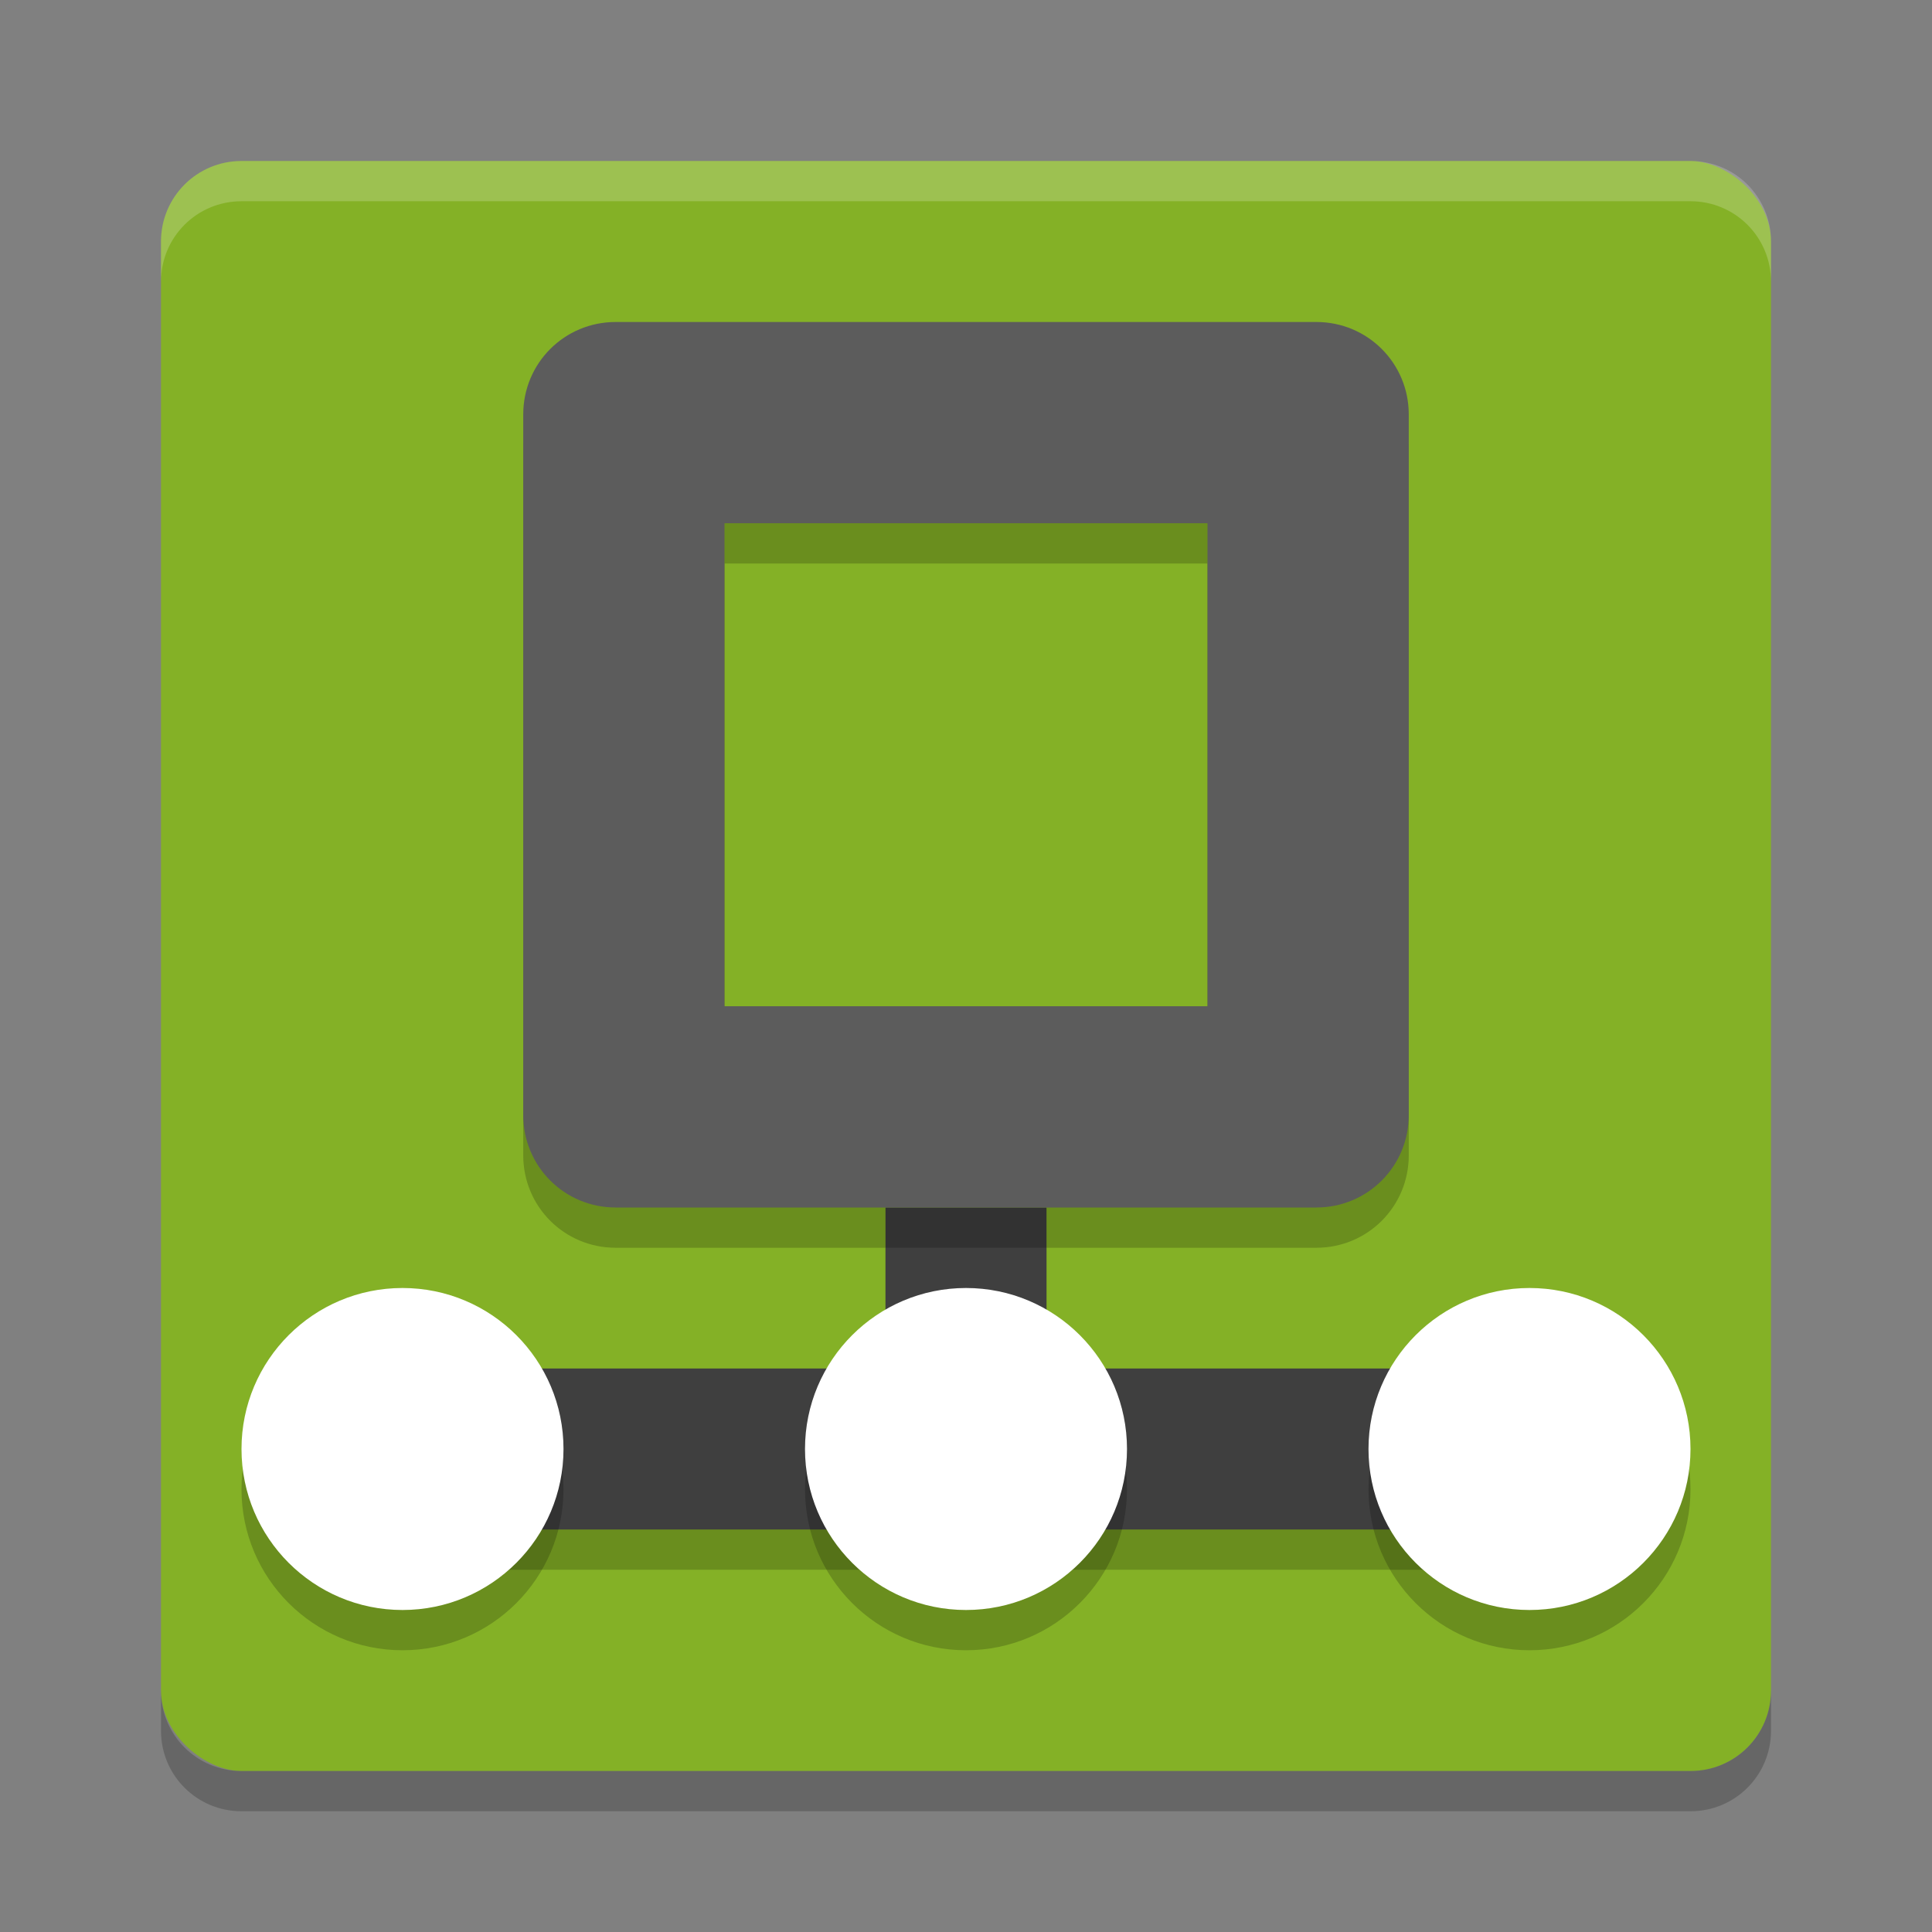 <svg xmlns="http://www.w3.org/2000/svg" width="48" height="48" version="1">
 <rect width="100%" height="100%" fill="#808080" stroke="none"/>
 <rect style="fill:#84b126" width="40" height="40" x="-44" y="-44" rx="2" ry="2" transform="matrix(0,-1,-1,0,0,0)"/>
 <path style="opacity:0.2;fill:#ffffff" d="M 6,4 C 4.892,4 4,4.892 4,6 L 4,7 C 4,5.892 4.892,5 6,5 l 36,0 c 1.108,0 2,0.892 2,2 L 44,6 C 44,4.892 43.108,4 42,4 L 6,4 Z"/>
 <path style="opacity:0.2" d="M 6,45 C 4.892,45 4,44.108 4,43 l 0,-1 c 0,1.108 0.892,2 2,2 l 36,0 c 1.108,0 2,-0.892 2,-2 l 0,1 c 0,1.108 -0.892,2 -2,2 L 6,45 Z"/>
 <g style="opacity:0.2">
  <path d="m 22,31 0,4 -11,0 0,4 26,0 0,-4 -11,0 0,-4 -4,0 z"/>
 </g>
 <g style="fill:#fae695">
  <rect style="fill:#3f3f3f" width="4" height="6" x="22" y="30"/>
  <rect style="fill:#3f3f3f" width="26" height="4" x="11" y="34"/>
 </g>
 <g style="opacity:0.2" transform="translate(0,1)">
  <circle cx="10" cy="36" r="4"/>
  <circle cx="24" cy="36" r="4"/>
  <circle cx="38" cy="36" r="4"/>
 </g>
 <circle style="fill:#ffffff" cx="10" cy="36" r="4"/>
 <circle style="fill:#ffffff" cx="24" cy="36" r="4"/>
 <circle style="fill:#ffffff" cx="38" cy="36" r="4"/>
 <path style="opacity:0.2" d="M 15.295,9 C 14.023,9 13,10.023 13,11.295 l 0,17.41 C 13,29.977 14.023,31 15.295,31 l 17.41,0 C 33.977,31 35,29.977 35,28.705 l 0,-17.41 C 35,10.023 33.977,9 32.705,9 l -17.41,0 z m 2.705,5 12,0 0,12 -12,0 0,-12 z"/>
 <path style="fill:#5c5c5c" d="M 15.295,8 C 14.023,8 13,9.023 13,10.295 l 0,17.41 C 13,28.977 14.023,30 15.295,30 l 17.41,0 C 33.977,30 35,28.977 35,27.705 l 0,-17.41 C 35,9.023 33.977,8 32.705,8 l -17.41,0 z m 2.705,5 12,0 0,12 -12,0 0,-12 z"/>
</svg>
